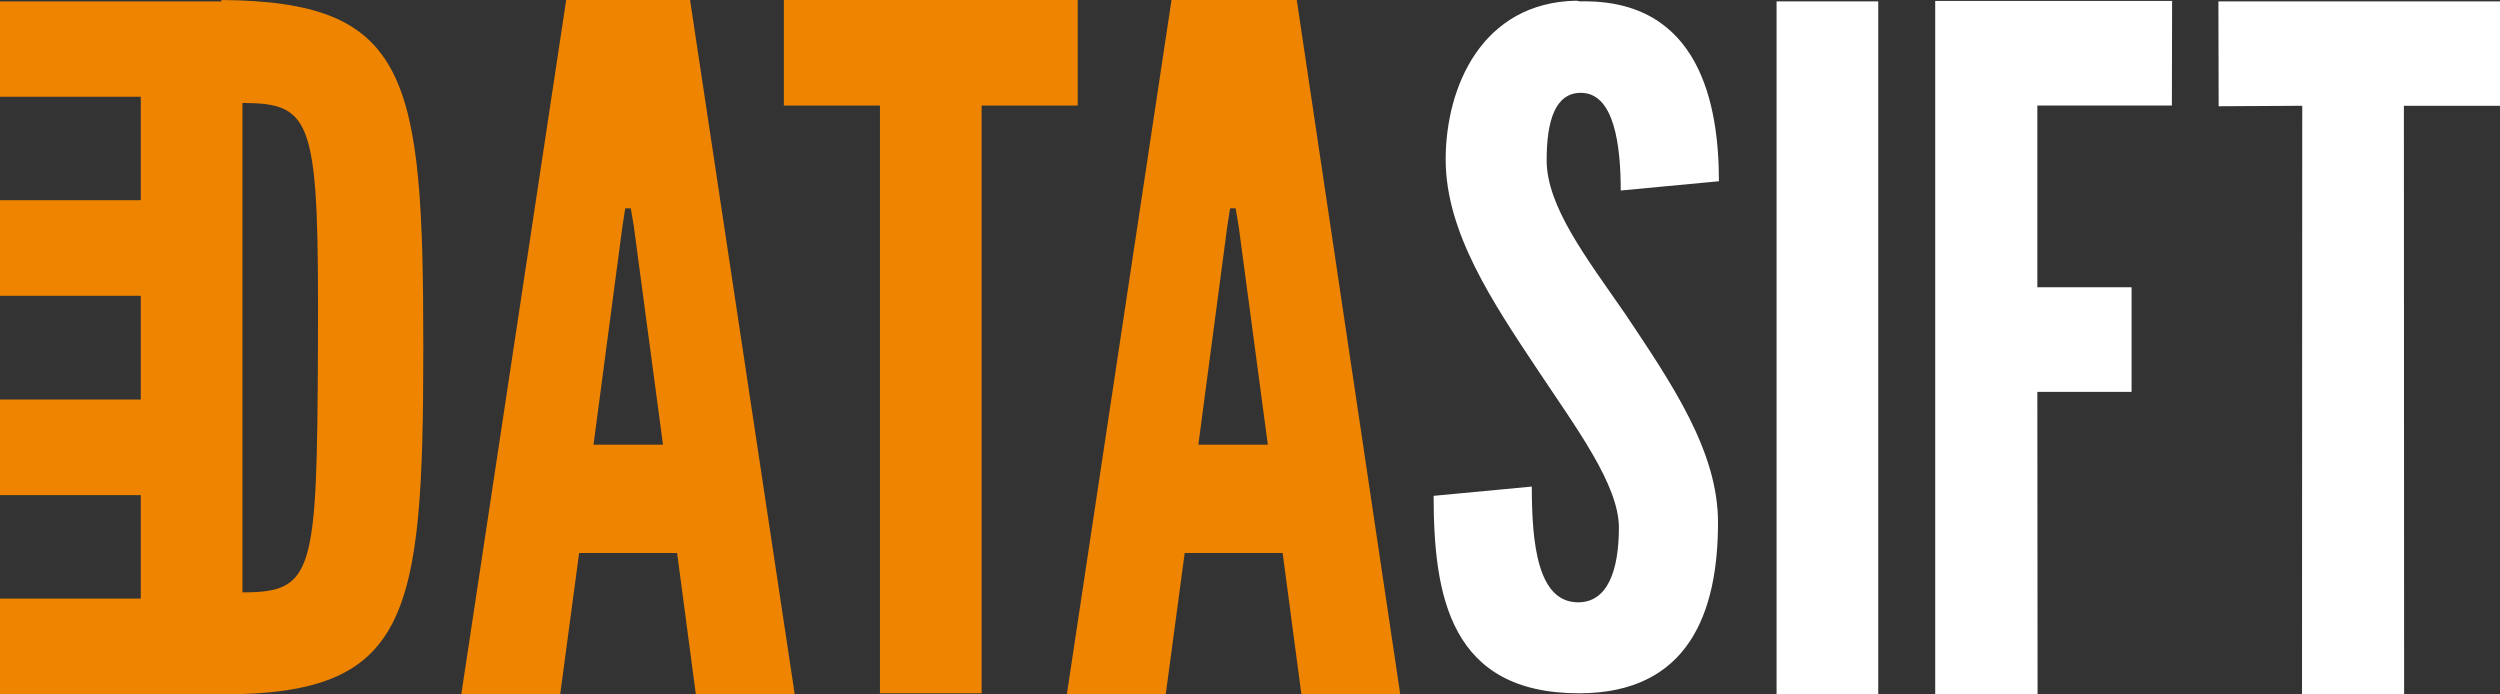 <svg width="108" height="30" viewBox="0 0 108 30" fill="none" xmlns="http://www.w3.org/2000/svg">
<rect x="0" y="0" width="108" height="30" fill="#333333" stroke="none"/>
<g clip-path="url(#clip0_1534_319)">
<path d="M26.89 9.77L27.01 9H27.25L27.38 9.77L28.641 19.21H25.64L26.89 9.77ZM24.459 0L19.927 30H24.199L25.019 23.89H29.251L30.061 30H34.333L29.811 0H24.459Z" fill="#EE8400"/>
<path d="M33.862 0V4.56H38.014V29.95H42.406V4.56H46.557V0H33.862Z" fill="#EE8400"/>
<path d="M53.02 9.77L53.14 9H53.38L53.51 9.77L54.77 19.21H51.769L53.02 9.77ZM50.609 0L46.087 30H50.359L51.179 23.89H55.41L56.221 30H60.492L56.021 0H50.609Z" fill="#EE8400"/>
<path d="M68.255 0.06C73.457 -0.06 74.257 4.56 74.257 7.83L70.016 8.23C70.016 6.28 69.736 4.01 68.295 4.01C67.175 4.01 66.815 5.24 66.815 6.92C66.815 8.92 68.535 11.14 70.216 13.57C72.217 16.57 74.218 19.48 74.218 22.57C74.218 26.48 72.937 29.95 68.215 29.95C62.653 29.95 61.933 25.76 61.933 21.42L66.174 21.02C66.174 23.45 66.415 26.02 68.175 26.02C69.456 26.02 69.936 24.63 69.936 22.79C69.936 20.95 68.095 18.49 66.455 16.02C64.454 13.02 62.453 10.02 62.453 6.89C62.453 3.76 64.014 0.11 68.095 0.03" fill="white"/>
<path d="M81.14 0.06H76.748V30H81.14V0.06Z" fill="white"/>
<path d="M83.601 0.04V30H88.023L88.013 16.93H92.084V12.41H88.013V4.56H93.825L93.835 0.04H83.601Z" fill="white"/>
<path d="M95.835 0.06L95.846 4.59L99.457 4.57L99.447 30H103.858L103.848 4.57H108V0.06H95.835Z" fill="white"/>
<path d="M9.584 0.06H0V4.18H6.082V8.65H0V12.78H6.082V17.26H0V21.39H6.082V25.86H0V30H9.544C17.677 30 18.287 26.74 18.287 15C18.287 3.26 17.677 0.06 9.544 0M10.474 25.53V4.45C13.575 4.45 13.775 5.23 13.735 15C13.695 24.77 13.575 25.59 10.474 25.59" fill="#EE8400"/>
</g>
<defs>
<clipPath id="clip0_1534_319">
<rect width="108" height="30" fill="white"/>
</clipPath>
</defs>
</svg>
